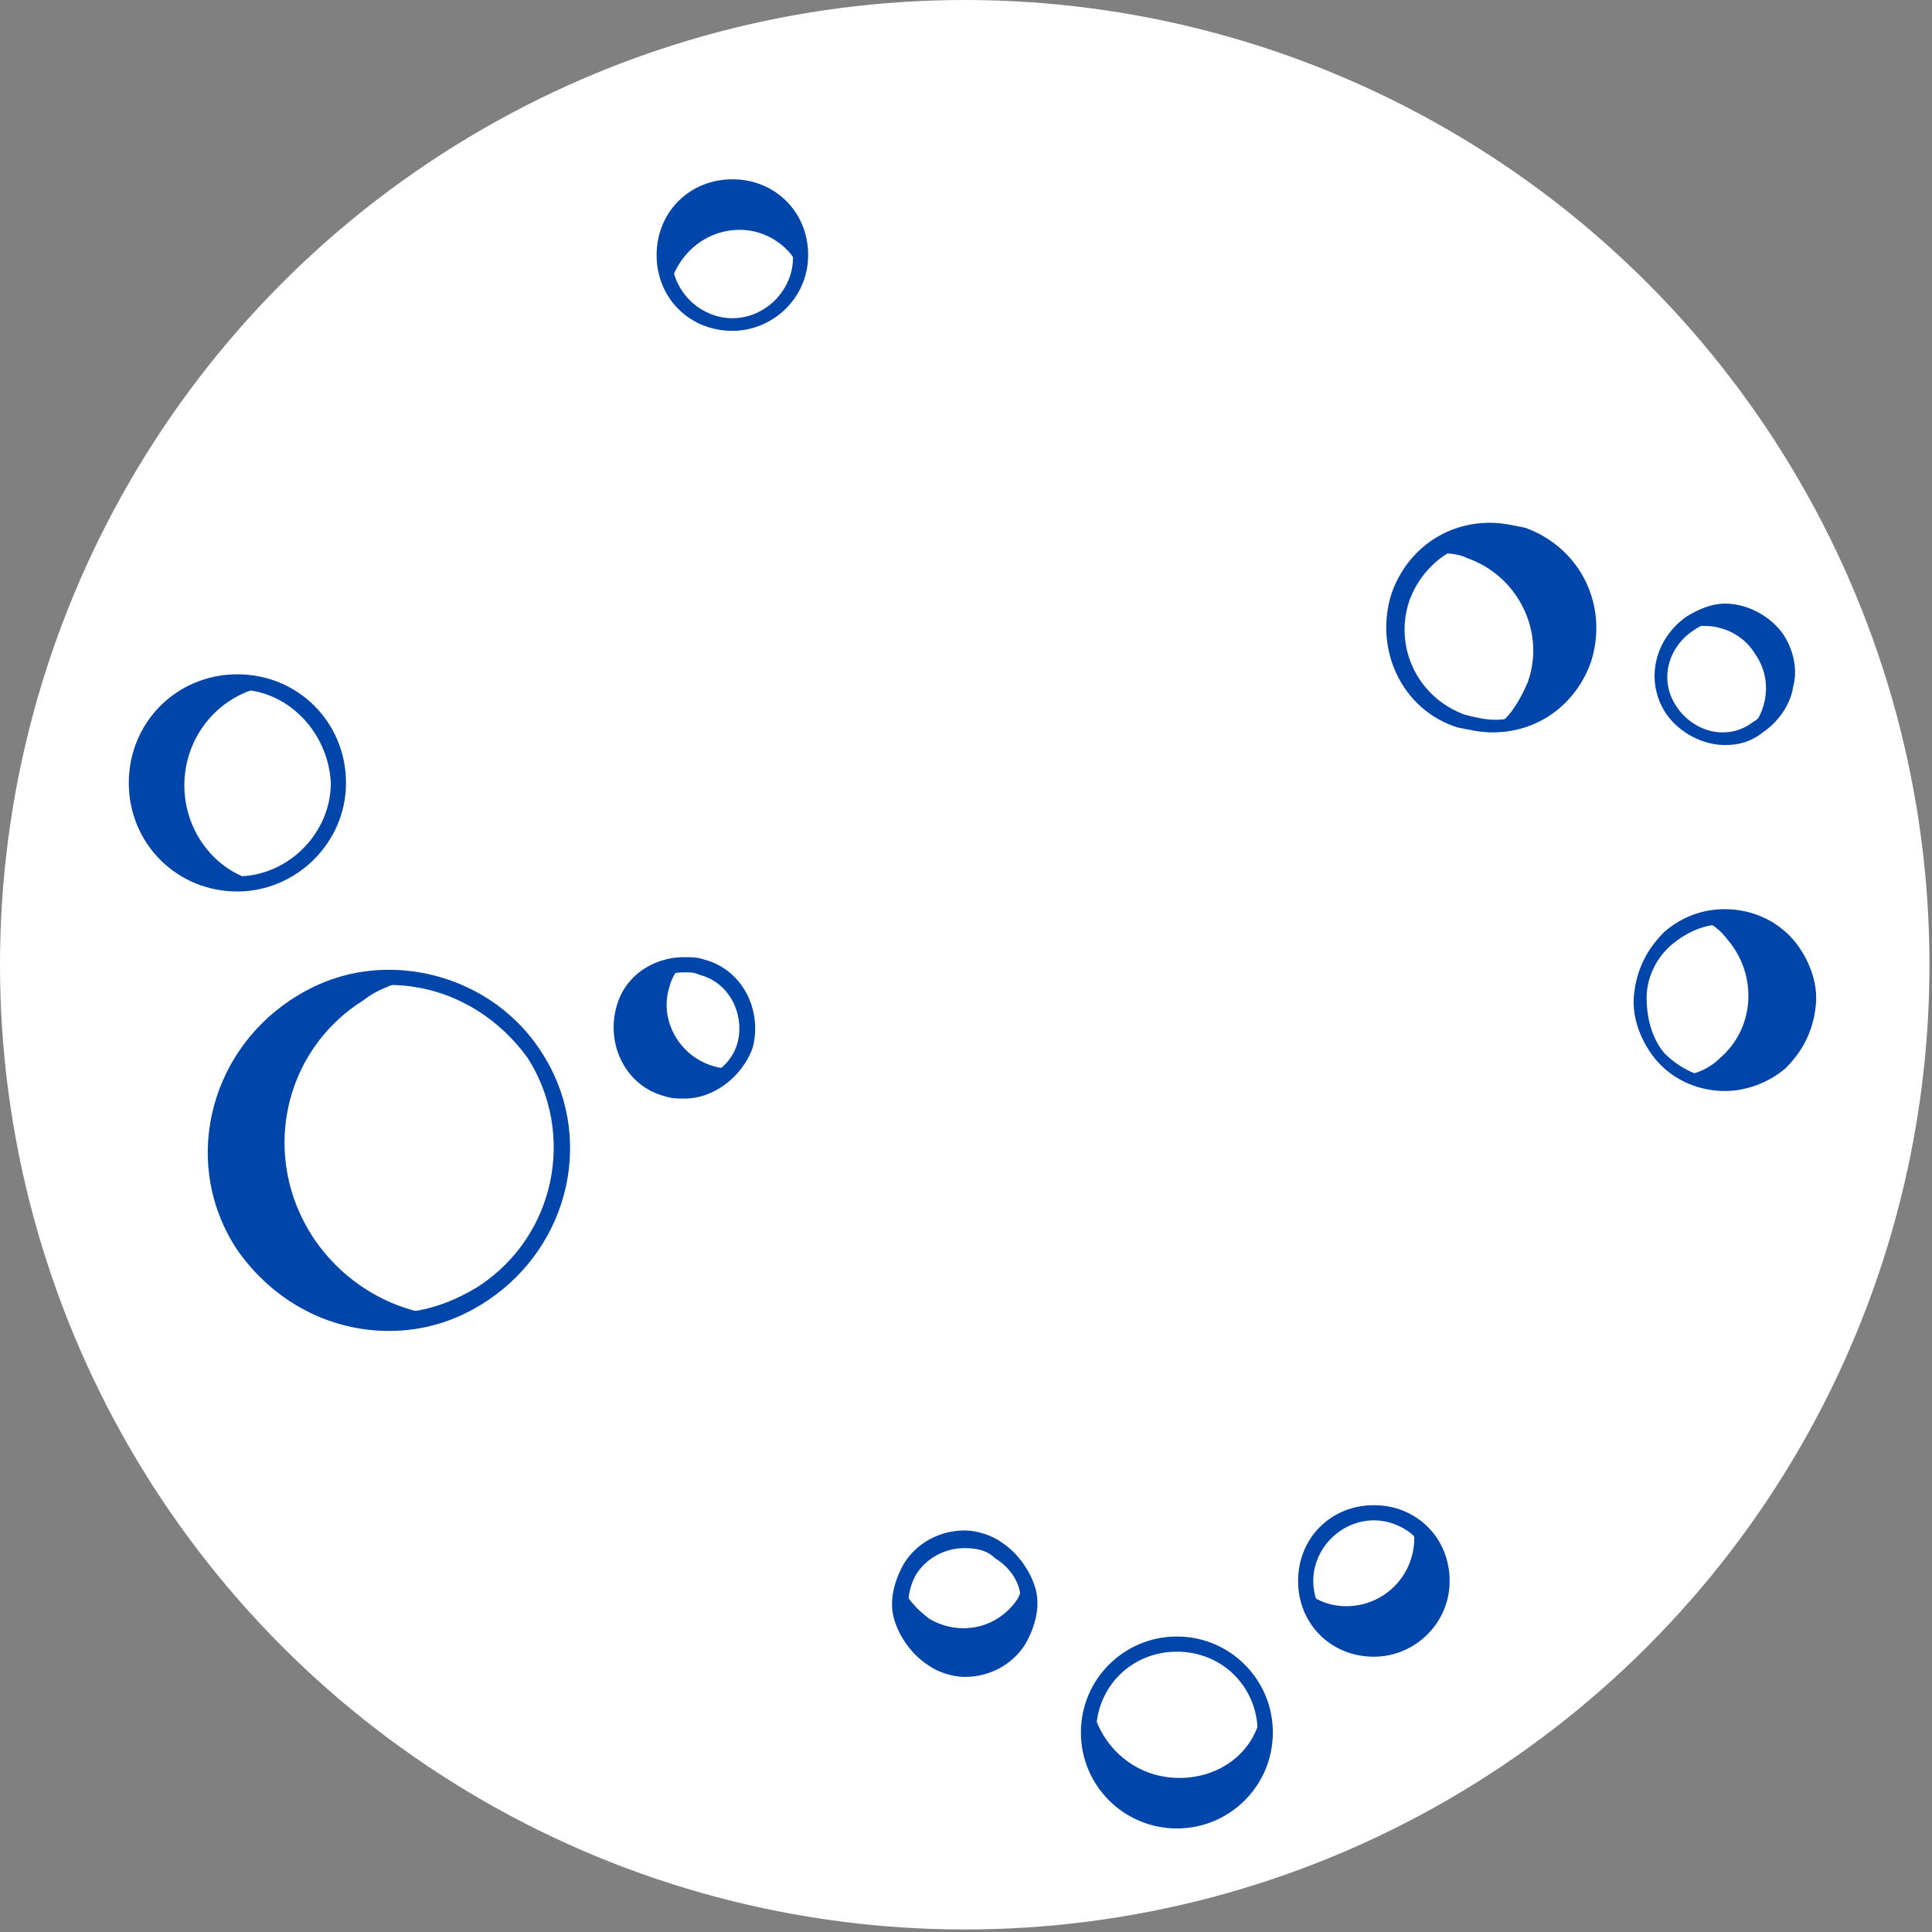 <?xml version="1.0" encoding="utf-8"?>
<!-- Generator: Adobe Illustrator 21.1.0, SVG Export Plug-In . SVG Version: 6.00 Build 0)  -->
<svg version="1.1" id="Слой_1" xmlns="http://www.w3.org/2000/svg" xmlns:xlink="http://www.w3.org/1999/xlink" x="0px" y="0px"
	 viewBox="0 0 76.5 76.5" style="enable-background:new 0 0 76.5 76.5;" xml:space="preserve">
<rect x="0" y="0" width="76.5" height="76.5" fill="#808080" stroke="none"/>
<style type="text/css">
	.st0{fill:#FFFFFF;}
	.st1{display:none;}
	.st2{display:inline;fill:#B7C0C8;}
	.st3{fill:#0045AA;}
	.st4{display:none;fill:#E5E5E5;}
</style>
<g>
	<circle class="st0" cx="38.2" cy="38.2" r="38.2"/>
	<g class="st1">
		<path class="st2" d="M38.9,61.7c0.6,0.3,0.9,0.9,0.9,1.6c0,0.8,0.5,1.5,1.3,1.7c0.8,0.3,1.7,0,2.1-0.7c0.6-0.9,0.6-2.1-0.1-2.9
			L42.7,61c-0.4-0.5-1-0.8-1.6-0.9c-0.7-0.1-1.3-0.7-1.4-1.4c-0.1-0.9,0.6-1.7,1.5-1.7c0.7,0,1.4,0.4,1.7,1.1l0.7,1.4
			c0.3,0.7,1.1,1.1,1.9,1c0.9-0.1,1.5-0.8,1.6-1.7l0.1-0.6c0-0.4,0.4-0.7,0.9-0.6c1.1,0.2,2.3-0.2,3-1.2c0.6-0.9,0.7-2,0.2-2.9
			c-0.4-0.8-1-1.4-1.9-1.6L48,51.5c-0.7-0.2-1.2-0.7-1.3-1.4c-0.3-1.1-1.3-1.8-2.4-1.8H44c-0.4,0-0.8-0.3-0.9-0.7
			c-0.1-0.9-0.8-1.7-1.6-2c-0.8-0.3-1.7-0.1-2.3,0.6c-0.6,0.7-0.7,1.6-0.3,2.4l0,0.1c0.3,0.5,0.7,1,1.2,1.2c0.6,0.3,1,0.9,0.9,1.5
			c0,0.9-0.7,1.5-1.6,1.5c-0.9,0-1.6-0.6-1.8-1.5l0-0.2c-0.1-0.8-0.6-1.6-1.2-2.1c-0.6-0.6-1.6-0.6-2.3-0.1c-0.7,0.5-1,1.4-0.6,2.2
			l0.1,0.3c0.1,0.3,0.2,0.7,0.2,1.1c0,1.1-0.7,2-1.7,2.5L32,55c-0.7,0.3-1.6,0.2-2.2-0.3c-0.8-0.6-0.9-1.8-0.4-2.6
			c0.3-0.4,0.5-0.8,0.6-1.3l0.3-1c0.2-0.9-0.2-1.8-0.9-2.3c-0.5-0.3-1.1-0.4-1.7-0.3l-0.8,0.2c-0.5,0.1-1,0-1.4-0.3
			c-0.6-0.5-0.7-1.3-0.3-1.9l0,0c0.4-0.7,0.4-1.6,0.1-2.3l-0.1-0.2c-0.7-1.5-0.1-3.3,1.3-4.1c0.7-0.4,1.6-0.4,2.3-0.1h0
			c0.8,0.4,1.3,1.2,1.3,2.1c0,1.3,0.5,2.5,1.4,3.3l1.2,1.2c0.7,0.7,1.8,1.1,2.8,1c1.2-0.1,2.2-0.9,2.7-1.9l0.2-0.4
			c0.3-0.7-0.1-1.5-0.8-1.7c-0.7-0.2-1.1-0.9-0.7-1.6c0.2-0.5,0.8-0.7,1.3-0.6l0.7,0.2c0.8,0.2,1.6,0,2.3-0.5
			c0.8-0.6,1.1-1.6,0.9-2.6c-0.3-1.3-1.4-2.2-2.7-2.4c-0.8-0.1-1.6,0.1-2.3,0.5l-1.7,1.1c-0.4,0.2-0.8,0.2-1.2-0.1
			c-0.4-0.3-0.5-1-0.2-1.4l0.2-0.3c0.4-0.5,0.5-1.1,0.3-1.7c-0.2-0.7-0.9-1.3-1.6-1.4C32,31.3,31.4,31.5,31,32l-0.4,0.4
			c-0.5,0.5-1.3,0.5-1.7-0.1c-0.2-0.3-0.2-0.6-0.1-0.9l0.3-0.9c0.2-0.6,0-1.2-0.4-1.7c-0.6-0.5-1.5-0.6-2.1-0.1l-0.3,0.2
			c-0.5,0.4-1.4,0.2-2-0.2c-0.6-0.5-0.8-1.3-0.4-1.9c0.3-0.5,0.9-0.8,1.5-0.7l0.9,0.1c1.2,0.2,2.4,0,3.5-0.6c0.6-0.3,1-0.9,1-1.6
			c0-0.6-0.3-1.1-0.7-1.4l-0.6-0.4c-0.7-0.5-1.1-1.4-1.1-2.4c0.1-0.7-0.2-1.4-0.6-2l-0.2-0.3c-1-1.1-2.4-1.8-3.9-1.8
			c-1.4,0-2.7,0.5-3.6,1.5L19.5,18c-0.5,0.5-1.2,0.8-1.9,0.8l-0.1,0c-1.2,0.1-2.3,1-2.5,2.2c-0.2,0.9-0.8,1.5-1.7,1.7
			c-1,0.2-1.7,0.9-2.1,1.8c-0.3,1-0.1,2.2,0.7,2.9c0.5,0.5,0.9,1.2,1,1.9l0.3,1.5c0.2,1.3-0.3,2.7-1.4,3.5c-0.9,0.7-2.1,0.8-3.2,0.4
			c-1.3-0.5-2.3-1.6-2.7-2.9l-0.2-0.6c-0.3-1.2,0.3-2.4,1.4-2.9c0.6-0.2,1.1-0.7,1.3-1.3l2.3-5.7c0.2-0.4,0.1-0.9-0.1-1.2
			c-0.4-0.7-1.4-0.9-2-0.4l-2.5,1.9c-1,0.7-1.4,2-1.2,3.2l0,0c0.1,0.7-0.1,1.4-0.7,1.8c-0.7,0.5-1.6,0.4-2.2-0.2l-0.2-0.2
			C0.7,30,0,34.1,0,38.2c0,5.5,1.2,10.6,3.2,15.3c1.7,1.2,3.6,2,5.6,2.5c1.1,0.3,2,1,2.5,2.1l1.1,2.6c0.4,1,1.4,1.7,2.4,1.8
			c1.5,0.2,2.8,1,3.5,2.4c0.3,0.6,0.9,0.8,1.5,0.7h0c0.6-0.2,1-0.7,1-1.3l0-2.2c0-0.3,0.1-0.6,0.4-0.7c0.4-0.3,0.9-0.1,1.2,0.3
			l1,1.6c0.3,0.4,0.7,0.6,1.2,0.6c0.5-0.1,1-0.5,1.1-1l0.3-2.1c0-0.2,0.1-0.4,0.1-0.5c0.5-1.3,1.9-2,3.2-1.8c1,0.2,1.8,1.1,1.8,2.1
			c0,0.3,0,0.5-0.1,0.7l-0.7,2c-0.5,1.5-0.1,3.1,1.1,4.1c0.9,0.8,2.2,1,3.3,0.6c1.2-0.5,2-1.6,2.1-2.9l0-0.9c0-0.7,0.3-1.5,0.7-2
			C37.8,61.6,38.4,61.5,38.9,61.7z"/>
		<path class="st2" d="M65.1,31.2L64.4,30c-0.3-0.5-0.7-1-1.2-1.4c-1-0.7-2.3-0.9-3.5-0.6c-0.7,0.2-1.4,0.1-2-0.2l-0.2-0.1
			c-0.8-0.4-1.3-1.2-1.5-2.1l0-0.1c-0.1-0.7,0-1.4,0.4-2c0.6-1,1.8-1.5,2.9-1.3c1.5,0.3,2.8,1.1,3.6,2.4c0.3,0.5,0.9,0.8,1.5,0.8
			l1.3,0.1c0.5,0,0.9-0.2,1.2-0.6c0.4-0.5,1.1-0.7,1.7-0.4c0.4,0.2,0.6,0.7,0.6,1.2c0,0.7-0.3,1.3-0.9,1.8l-0.1,0.1
			c-0.3,0.3-0.6,0.7-0.6,1.2c-0.1,0.9,0.4,1.7,1.2,2l0,0c0.8,0.3,1.6,0.1,2.2-0.4c0.4-0.3,0.7-0.8,0.7-1.3c0.1-0.5,0.6-0.9,1.1-0.7
			l2.6,0.8c-0.8-3.5-2.2-6.8-3.9-9.8c-0.7,0.6-1.5,1.1-2.4,1.5c-0.5,0.2-1,0.2-1.4-0.2c-0.6-0.5-0.6-1.4,0-1.9l2.2-2
			c-1.8-2.7-3.9-5.1-6.3-7.2c-0.1,1.1-0.1,2.2,0.2,3.3l0.1,0.4c0.1,0.5,0,1-0.4,1.4c-0.4,0.4-1.1,0.3-1.5-0.1c-0.4-0.4-1-0.4-1.5,0
			c-0.6,0.5-0.7,1.4-0.4,2.1l0.4,1c0.2,0.5,0.1,1.1-0.3,1.4c-0.5,0.5-1.3,0.4-1.7-0.1c-0.9-1.1-1.4-2.5-1.3-3.9l0-0.1
			c0-0.4-0.1-0.8-0.5-1.1c-0.3-0.2-0.7-0.3-1.1-0.2c-1.4,0.4-2.9,0-3.9-1l-0.6-0.6c-0.3-0.3-0.7-0.3-1-0.2c-0.4,0.2-0.6,0.7-0.4,1.1
			l0.9,2.4c0.2,0.4,0.2,0.9,0.1,1.3c-0.3,0.8-1,1.4-1.9,1.4l-1.1,0c-0.8,0-1.4-0.5-1.7-1.2c-0.2-0.5-0.5-0.9-0.9-1.2l-1.4-1
			c-0.4-0.3-0.6-0.6-0.7-1c-0.2-0.6-0.7-1.1-1.3-1.3l-0.3-0.1c-1.1-0.4-1.6-1.7-1.1-2.7c0.3-0.5,0.2-1.1-0.2-1.5l0,0
			c-0.4-0.4-1.1-0.5-1.6-0.2c0,0-0.1,0-0.1,0c-0.4,0.2-0.6,0.6-0.7,1.1c0,0.6-0.6,1.1-1.3,0.9l-0.1,0c-1.9-0.5-3.4-2-3.8-3.9
			c0,0,0-0.1,0-0.1c-0.2-1-1-1.7-2-1.8c-0.1,0-0.2,0-0.3,0c-0.5,0-0.9,0.1-1.3,0.4c0,0-0.1,0.1-0.1,0.1c-1.6,1.4-3.3,2.6-5.2,3.6
			l-0.1,0c-2.9,1.5-5.6,3.3-8,5.5c-1,0.9-1.8,1.7-1.8,1.7c-0.4,0.4-0.6,1-0.3,1.5c0.2,0.5,0.7,0.8,1.3,0.8h0.1
			c0.3,0,0.7-0.1,0.9-0.4l2.6-2.6l0.8-0.8c0.8-0.8,2-1.1,3.1-0.9c0,0,0.1,0,0.1,0c1.3,0.3,2.6,0.3,3.9,0.1c0,0,0,0,0,0
			c0.6-0.1,1-0.6,1-1.2v0c0-0.4-0.2-0.7-0.5-0.9c-0.5-0.4-0.6-1.1-0.2-1.6L28,7.9c0.2-0.3,0.5-0.5,0.9-0.6l0,0
			c0.9-0.3,1.8,0.2,2.1,1.1l0,0c0.4,1.1,1.3,2,2.5,2.2c0.2,0,0.3,0.1,0.5,0.1c0.5,0.1,0.9,0.4,1,0.9c0.2,0.8-0.4,1.4-1.1,1.4l-0.7,0
			c-1.1,0-2.1,0.7-2.4,1.8l0,0c-0.2,0.6,0,1.2,0.4,1.7h0c0.3,0.3,0.5,0.7,0.5,1.1c0.1,1.6,0.5,3.1,1.6,4.3l0.9,1
			c0.7,0.8,1.1,1.7,1.2,2.7c0,0.4,0,0.8-0.2,1.1l-0.1,0.1c-0.4,1.1-0.1,2.4,0.9,3.1l0,0c0.6,0.5,1.3,0.7,2,0.6
			c0.6-0.1,1.3-0.1,1.9-0.2c0.8-0.1,1.5-0.6,1.9-1.3l0,0c0.4-0.9,0.3-1.9-0.3-2.7c0,0,0,0-0.1-0.1c-0.6-0.8-0.9-1.8-0.6-2.7l0.1-0.2
			c0.2-0.7,0.8-1.2,1.5-1.2l0,0c0.6,0,1.2,0.2,1.6,0.7l0.1,0.1c0.4,0.6,0.6,1.2,0.5,1.9c0,0,0,0,0,0c-0.1,0.7,0.1,1.5,0.6,2l0.9,0.9
			c0.7,0.8,1.7,1.2,2.8,1.3l0.1,0c1,0.1,2-0.2,2.8-0.8c0.1-0.1,0.2-0.2,0.4-0.3c0.5-0.4,1.2-0.4,1.8,0l0,0c0.4,0.3,0.7,0.9,0.6,1.4
			l-0.1,0.7c-0.1,0.6,0.1,1.2,0.5,1.6c0.7,0.7,1.8,0.6,2.5,0l0.1-0.1c0.4-0.4,1-0.6,1.6-0.5c0.7,0.1,1.2,0.7,1.3,1.3
			c0.3,1.2,1.3,2,2.5,2l0.3,0c0.5,0,1.1-0.1,1.5-0.5C65.4,33.6,65.7,32.2,65.1,31.2z"/>
		<path class="st2" d="M60.1,6.9c-2.2-1.5-4.5-2.8-7-3.9l-0.7,1c-0.8,1-0.9,2.4-0.5,3.6c0.4,1.2,1.4,2.1,2.6,2.4l0.1,0
			c1,0.3,2,0.8,2.8,1.4c0.6,0.5,1.5,0.7,2.2,0.4c0.9-0.3,1.4-1.2,1.2-2.1c-0.1-0.6-0.4-1-0.9-1.3c-0.5-0.3-0.6-1-0.1-1.4L60.1,6.9z"
			/>
	</g>
	<g>
		<ellipse transform="matrix(0.837 -0.548 0.548 0.837 -22.432 15.883)" class="st0" cx="15.4" cy="45.5" rx="6.8" ry="6.8"/>
		<path class="st3" d="M12.4,49c-2.1-3.2-1.2-7.4,2-9.4c0.5-0.4,1.1-0.6,1.7-0.8c-1.5-0.1-3,0.2-4.4,1.1c-3.2,2.1-4,6.3-2,9.4
			c1.7,2.6,4.9,3.7,7.8,2.8C15.5,51.9,13.6,50.8,12.4,49z"/>
		<path class="st3" d="M15.4,52.7c-2.4,0-4.6-1.2-6-3.2c-2.2-3.3-1.2-7.7,2.1-9.9c1.2-0.8,2.5-1.2,3.9-1.2c2.4,0,4.7,1.2,6,3.2
			c2.2,3.3,1.2,7.7-2.1,9.9C18.1,52.3,16.8,52.7,15.4,52.7z M15.4,39c-1.3,0-2.5,0.4-3.6,1.1c-3,2-3.8,6-1.9,9
			c1.2,1.8,3.2,2.9,5.5,2.9c1.3,0,2.5-0.4,3.6-1.1c3-2,3.8-6,1.9-9C19.6,40.1,17.6,39,15.4,39z"/>
	</g>
	<g>
		<ellipse transform="matrix(0.538 -0.843 0.843 0.538 -35.9 61.621)" class="st0" cx="38.2" cy="63.5" rx="2.6" ry="2.6"/>
		<path class="st3" d="M40.4,64.9c0.5-0.7,0.5-1.6,0.2-2.4c-0.1,0.3-0.2,0.6-0.3,0.8c-0.8,1.2-2.3,1.5-3.5,0.8
			c-0.4-0.3-0.8-0.7-1-1.1c-0.2,1,0.2,2.1,1.1,2.7C38.1,66.5,39.6,66.1,40.4,64.9z"/>
		<path class="st3" d="M38.2,66.4c-0.5,0-1.1-0.2-1.5-0.5c-0.6-0.4-1.1-1.1-1.3-1.8c-0.2-0.7,0-1.5,0.4-2.2c0.5-0.8,1.4-1.3,2.4-1.3
			c0.5,0,1.1,0.2,1.5,0.5c0.6,0.4,1.1,1.1,1.3,1.8c0.2,0.7,0,1.5-0.4,2.2C40.1,65.9,39.2,66.4,38.2,66.4z M38.2,61.3
			c-0.8,0-1.5,0.4-1.9,1C36,62.8,35.9,63.4,36,64c0.1,0.6,0.5,1.1,1,1.4c0.4,0.2,0.8,0.4,1.2,0.4c0.8,0,1.5-0.4,1.9-1
			c0.3-0.5,0.4-1.1,0.3-1.7c-0.1-0.6-0.5-1.1-1-1.4C39.1,61.4,38.7,61.3,38.2,61.3z"/>
	</g>
	<g>
		<ellipse transform="matrix(0.748 -0.663 0.663 0.748 -9.065 55.227)" class="st0" cx="68.2" cy="39.6" rx="3.3" ry="3.3"/>
		<path class="st3" d="M70.7,37.4c-0.9-1-2.1-1.3-3.3-1c0.4,0.2,0.7,0.4,1,0.8c1.2,1.4,1.1,3.5-0.3,4.7c-0.4,0.4-0.9,0.6-1.4,0.7
			c1.2,0.6,2.6,0.4,3.7-0.5C71.8,40.8,71.9,38.7,70.7,37.4z"/>
		<path class="st3" d="M68.3,43.2c-1,0-2-0.4-2.7-1.2c-0.6-0.7-1-1.7-0.9-2.6c0.1-1,0.5-1.8,1.2-2.5c0.7-0.6,1.5-0.9,2.4-0.9
			c1,0,2,0.4,2.7,1.2c0.6,0.7,1,1.7,0.9,2.6c-0.1,1-0.5,1.8-1.2,2.5C70,42.9,69.1,43.2,68.3,43.2z M68.2,36.6c-0.7,0-1.4,0.3-2,0.8
			c-0.6,0.5-1,1.3-1,2.1c0,0.8,0.2,1.6,0.7,2.2c0.6,0.6,1.4,1,2.2,1c0.7,0,1.4-0.3,2-0.8c0.6-0.5,1-1.3,1-2.1c0-0.8-0.2-1.6-0.7-2.2
			C69.9,36.9,69.1,36.6,68.2,36.6z"/>
	</g>
	<g>
		<circle class="st0" cx="46.6" cy="68.6" r="3.5"/>
		<path class="st3" d="M46.7,70.4c-1.8,0-3.2-1.3-3.5-3c-0.1,0.4-0.2,0.7-0.2,1.1c0,1.9,1.6,3.5,3.5,3.5c1.9,0,3.5-1.6,3.5-3.5
			c0-0.2,0-0.4-0.1-0.5C49.6,69.4,48.3,70.4,46.7,70.4z"/>
		<path class="st3" d="M46.6,72.4c-2.1,0-3.8-1.7-3.8-3.8c0-2.1,1.7-3.8,3.8-3.8c2.1,0,3.8,1.7,3.8,3.8
			C50.4,70.7,48.7,72.4,46.6,72.4z M46.6,65.4c-1.8,0-3.2,1.4-3.2,3.2c0,1.8,1.4,3.2,3.2,3.2c1.8,0,3.2-1.4,3.2-3.2
			C49.8,66.8,48.4,65.4,46.6,65.4z"/>
	</g>
	<g>
		<circle class="st0" cx="29" cy="10.1" r="2.7"/>
		<path class="st3" d="M29.3,9.1c1,0,1.9,0.6,2.3,1.4c0-0.1,0-0.2,0-0.4c0-1.5-1.2-2.7-2.7-2.7s-2.7,1.2-2.7,2.7
			c0,0.5,0.1,0.9,0.3,1.3C26.8,10.1,27.9,9.1,29.3,9.1z"/>
		<path class="st3" d="M29,13.1c-1.7,0-3-1.3-3-3c0-1.7,1.3-3,3-3s3,1.3,3,3C32,11.8,30.6,13.1,29,13.1z M29,7.8
			c-1.3,0-2.4,1.1-2.4,2.4s1.1,2.4,2.4,2.4s2.4-1.1,2.4-2.4S30.3,7.8,29,7.8z"/>
	</g>
	<g>
		<circle class="st0" cx="9.4" cy="31" r="4"/>
		<path class="st3" d="M7.3,31.1c0-1.9,1.3-3.5,3.1-3.9C10.1,27.1,9.7,27,9.4,27c-2.2,0-4,1.8-4,4c0,2.2,1.8,4,4,4
			c0.3,0,0.6,0,0.8-0.1C8.5,34.5,7.3,32.9,7.3,31.1z"/>
		<path class="st3" d="M9.4,35.3c-2.4,0-4.3-1.9-4.3-4.3c0-2.4,1.9-4.3,4.3-4.3s4.3,1.9,4.3,4.3C13.7,33.4,11.7,35.3,9.4,35.3z
			 M9.4,27.3c-2,0-3.7,1.7-3.7,3.7c0,2,1.7,3.7,3.7,3.7c2,0,3.7-1.7,3.7-3.7C13,29,11.4,27.3,9.4,27.3z"/>
	</g>
	<g>
		<circle class="st0" cx="54.4" cy="62.6" r="2.7"/>
		<path class="st3" d="M55.9,60.4c0,0.2,0.1,0.4,0.1,0.5c0,1.5-1.2,2.7-2.7,2.7c-0.6,0-1.1-0.2-1.5-0.5c0.2,1.2,1.3,2.2,2.6,2.2
			c1.5,0,2.7-1.2,2.7-2.7C57.1,61.7,56.6,60.9,55.9,60.4z"/>
		<path class="st3" d="M54.4,65.6c-1.7,0-3-1.3-3-3c0-1.7,1.3-3,3-3c1.7,0,3,1.3,3,3C57.4,64.3,56,65.6,54.4,65.6z M54.4,60.2
			c-1.3,0-2.4,1.1-2.4,2.4s1.1,2.4,2.4,2.4s2.4-1.1,2.4-2.4S55.7,60.2,54.4,60.2z"/>
	</g>
	<g>
		<ellipse transform="matrix(0.833 -0.554 0.554 0.833 -3.386 42.284)" class="st0" cx="68.2" cy="26.7" rx="2.5" ry="2.5"/>
		<path class="st3" d="M66.9,24.7c-0.1,0.1-0.3,0.2-0.4,0.3c1.1-0.5,2.4-0.1,3,0.9c0.7,1,0.5,2.3-0.3,3.1c0.1-0.1,0.3-0.1,0.4-0.2
			c1.1-0.8,1.4-2.3,0.7-3.4C69.6,24.2,68,23.9,66.9,24.7z"/>
		<path class="st3" d="M68.3,29.5c-0.9,0-1.8-0.5-2.3-1.2c-0.9-1.3-0.5-3,0.8-3.9c0.5-0.3,1-0.5,1.5-0.5c0.9,0,1.8,0.5,2.3,1.2
			c0.4,0.6,0.6,1.4,0.4,2.1c-0.1,0.7-0.6,1.4-1.2,1.8C69.3,29.4,68.8,29.5,68.3,29.5z M68.2,24.6c-0.4,0-0.8,0.1-1.2,0.4
			c-1,0.7-1.3,2-0.6,3c0.4,0.6,1.1,1,1.8,1c0.4,0,0.8-0.1,1.2-0.4c0.5-0.3,0.8-0.8,0.9-1.4c0.1-0.6,0-1.1-0.3-1.6
			C69.7,24.9,69,24.6,68.2,24.6z"/>
	</g>
	<g>
		<ellipse transform="matrix(0.284 -0.959 0.959 0.284 -19.58 55.103)" class="st0" cx="27.1" cy="40.7" rx="2.5" ry="2.5"/>
		<path class="st3" d="M29,42.3c-0.3,0-0.5,0-0.8-0.1c-1.3-0.4-2.1-1.8-1.7-3.1c0.1-0.4,0.3-0.7,0.5-0.9c-1,0-2,0.7-2.3,1.8
			c-0.4,1.3,0.4,2.7,1.7,3.1C27.4,43.3,28.3,43,29,42.3z"/>
		<path class="st3" d="M27.1,43.5c-0.3,0-0.5,0-0.8-0.1c-1.5-0.4-2.3-2-1.9-3.5c0.3-1.2,1.4-2,2.7-2c0.3,0,0.5,0,0.8,0.1
			c1.5,0.4,2.3,2,1.9,3.5C29.4,42.6,28.3,43.5,27.1,43.5z M27.1,38.5c-1,0-1.8,0.6-2.1,1.6c-0.3,1.1,0.3,2.4,1.5,2.7
			c1.1,0.3,2.4-0.4,2.7-1.5c0.3-1.1-0.3-2.4-1.5-2.7C27.5,38.5,27.3,38.5,27.1,38.5z"/>
	</g>
	<g>
		<ellipse transform="matrix(0.328 -0.945 0.945 0.328 16.192 72.552)" class="st0" cx="59.1" cy="24.9" rx="3.8" ry="3.8"/>
		<path class="st3" d="M60.4,21.3c-1.2-0.4-2.6-0.2-3.6,0.6c0.4,0,0.9,0,1.3,0.2c2,0.7,3.1,2.9,2.4,4.9c-0.3,0.7-0.7,1.4-1.3,1.8
			c1.6,0,3-1,3.6-2.6C63.4,24.2,62.4,22,60.4,21.3z"/>
		<path class="st3" d="M59.1,29c-0.5,0-0.9-0.1-1.4-0.2c-2.2-0.7-3.3-3.1-2.6-5.3c0.6-1.7,2.1-2.8,3.9-2.8c0.5,0,0.9,0.1,1.4,0.2
			c2.2,0.8,3.3,3.1,2.6,5.3C62.4,27.9,60.9,29,59.1,29z M59.1,21.4c-1.5,0-2.8,1-3.3,2.4c-0.6,1.8,0.3,3.8,2.2,4.5
			c0.4,0.1,0.8,0.2,1.2,0.2c1.5,0,2.8-1,3.3-2.4c0.6-1.8-0.3-3.8-2.2-4.5C59.9,21.4,59.5,21.4,59.1,21.4z"/>
	</g>
	<path class="st4" d="M52.2,3.8c8.9,7,14.6,17.9,14.6,30c0,21.1-17.1,38.2-38.2,38.2c-2.4,0-4.7-0.2-7-0.7c5,2.5,10.7,4,16.7,4
		c20.5,0,37.2-16.6,37.2-37.2C75.4,22.6,65.8,9.3,52.2,3.8z"/>
</g>
</svg>
